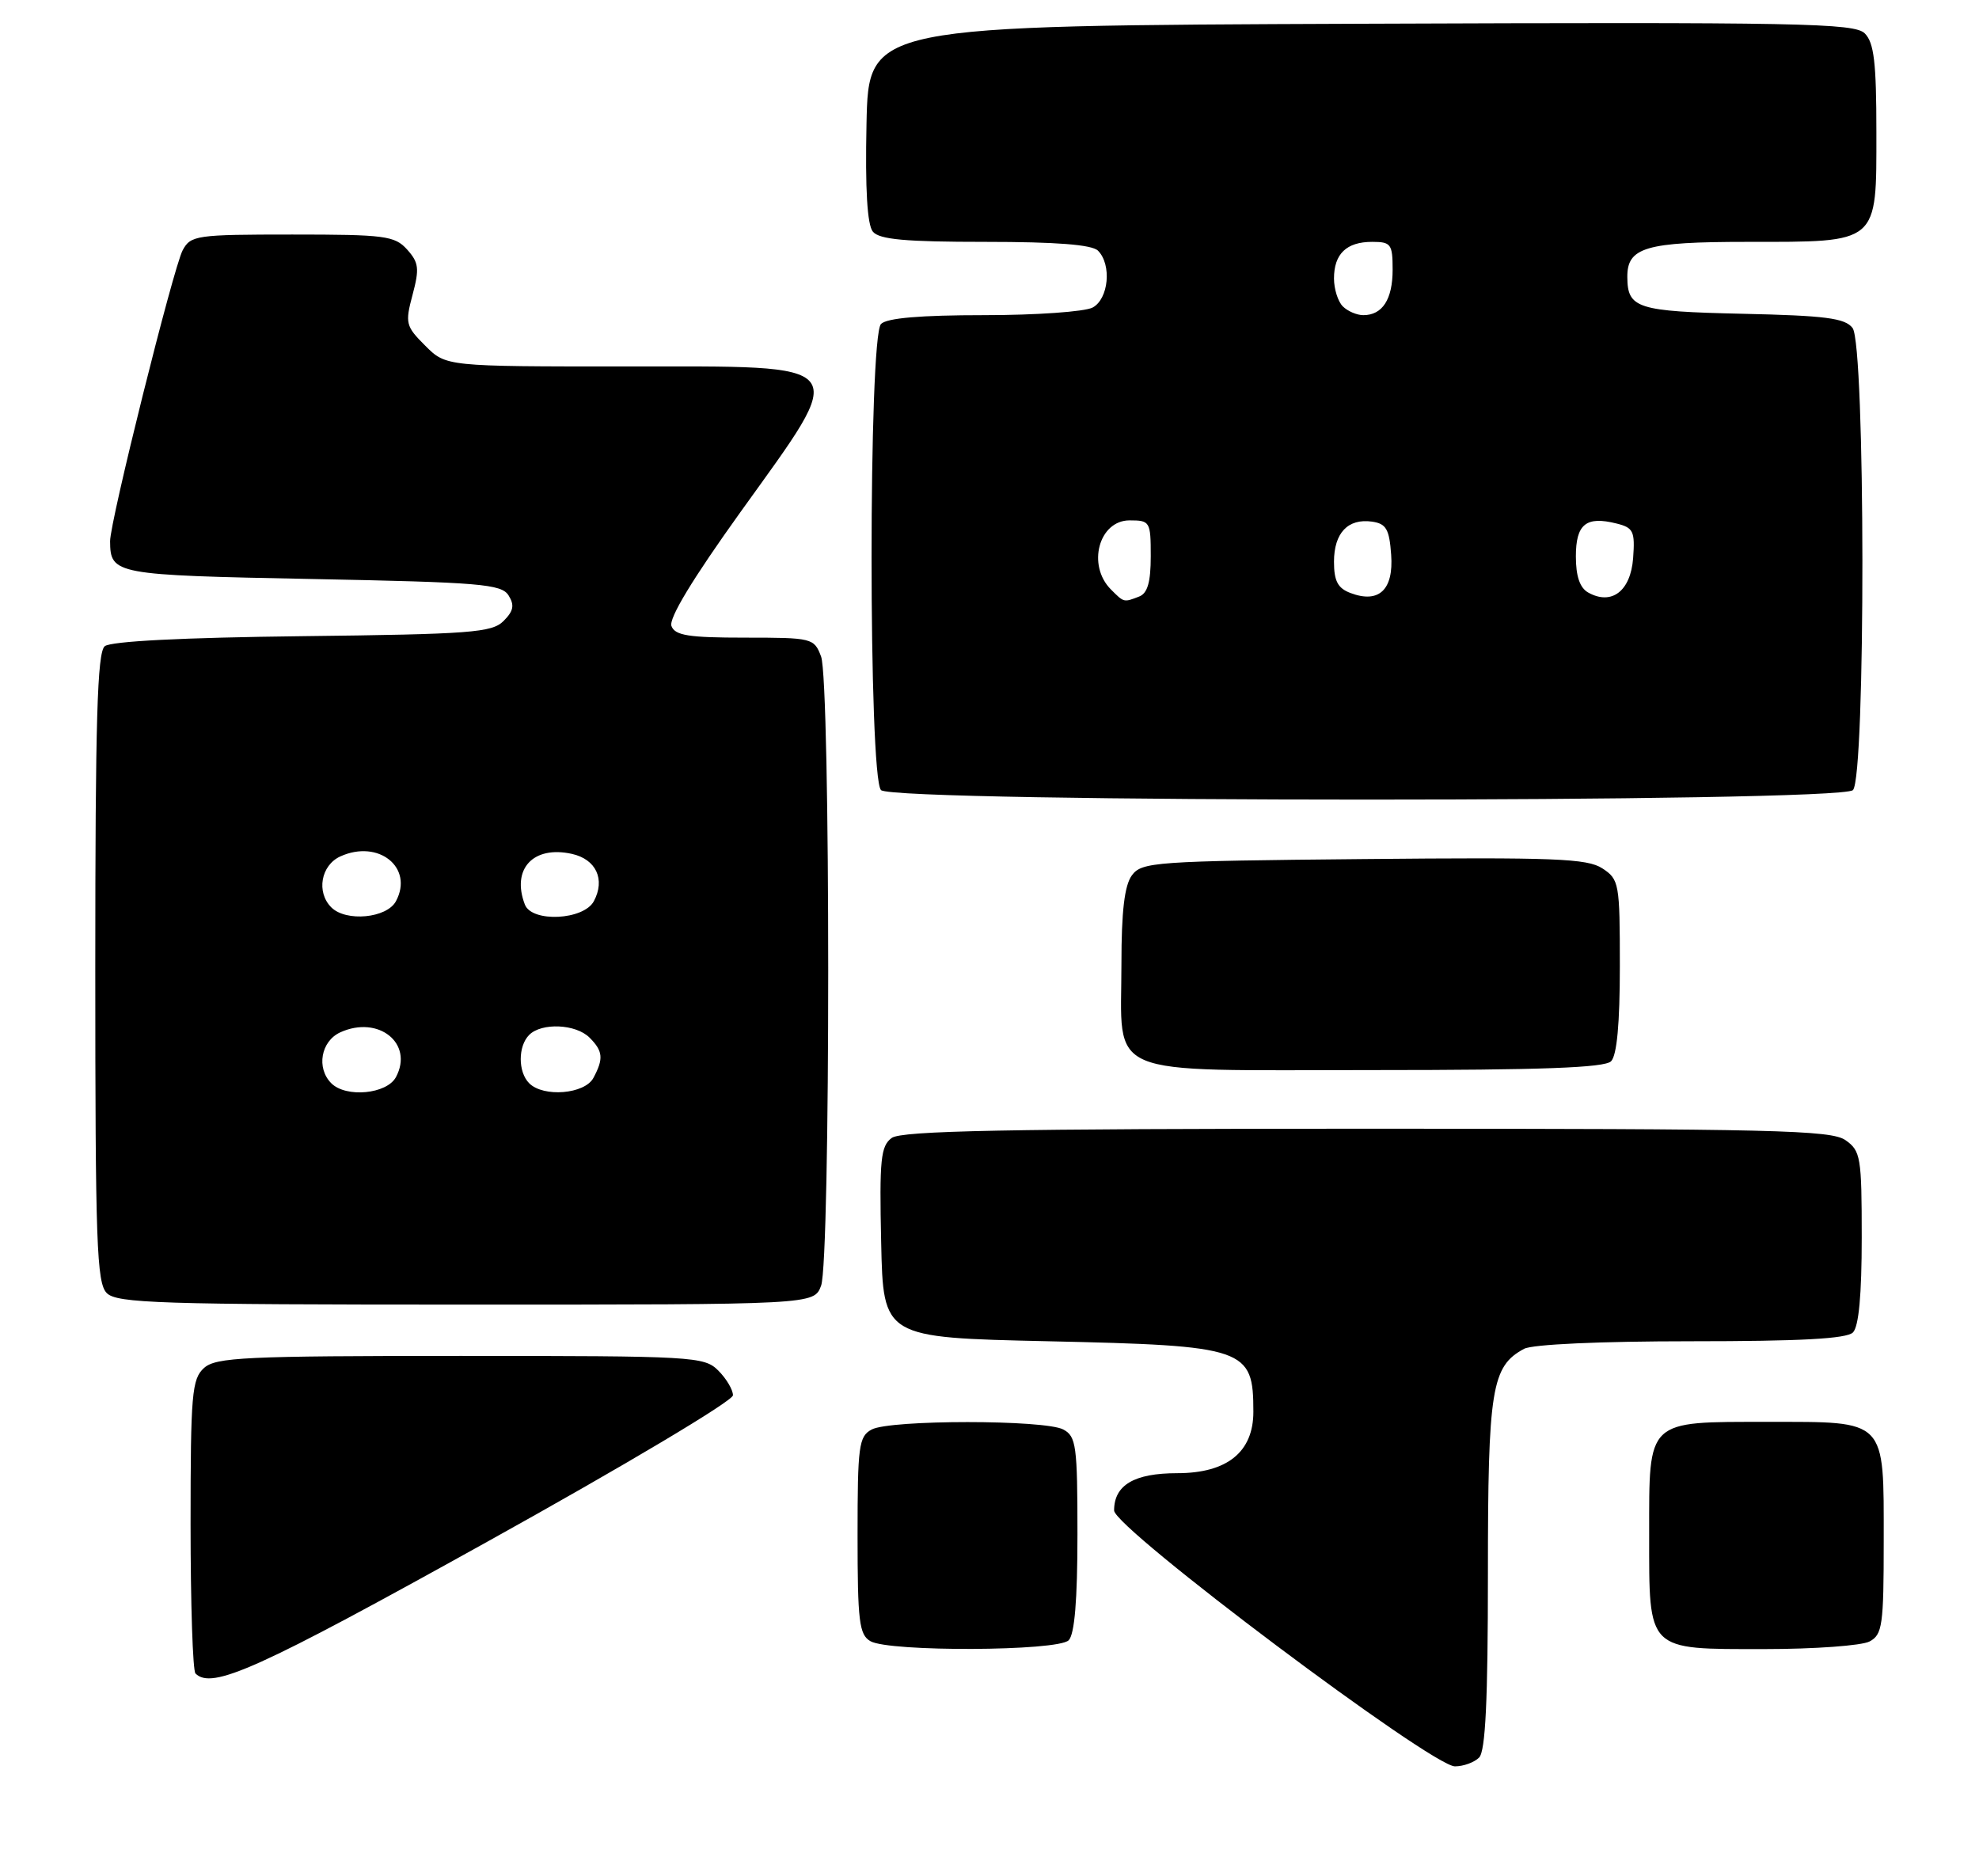 <?xml version="1.0" encoding="UTF-8" standalone="no"?>
<!DOCTYPE svg PUBLIC "-//W3C//DTD SVG 1.1//EN" "http://www.w3.org/Graphics/SVG/1.1/DTD/svg11.dtd" >
<svg xmlns="http://www.w3.org/2000/svg" xmlns:xlink="http://www.w3.org/1999/xlink" version="1.1" viewBox="0 0 270 256">
 <g >
 <path fill="currentColor"
d=" M 201.80 239.80 C 202.67 238.93 203.00 231.97 203.00 214.75 C 203.00 189.48 203.49 186.41 207.94 184.03 C 209.09 183.42 218.34 183.00 230.73 183.00 C 245.63 183.00 251.94 182.66 252.80 181.80 C 253.60 181.00 254.00 176.66 254.00 168.86 C 254.00 157.86 253.86 157.02 251.78 155.56 C 249.82 154.19 241.95 154.00 186.47 154.00 C 137.32 154.00 123.00 154.28 121.66 155.26 C 120.16 156.36 119.97 158.17 120.22 169.51 C 120.50 182.50 120.50 182.50 143.00 183.00 C 170.02 183.60 171.00 183.94 171.00 192.63 C 171.00 198.11 167.42 201.00 160.62 201.00 C 154.74 201.00 152.00 202.62 152.00 206.09 C 152.00 208.49 195.31 241.00 198.50 241.00 C 199.66 241.00 201.14 240.46 201.80 239.80 Z  M 66.45 210.37 C 85.15 199.99 100.00 191.14 100.00 190.37 C 100.00 189.62 99.10 188.10 98.00 187.00 C 96.08 185.08 94.67 185.00 62.83 185.00 C 33.37 185.00 29.45 185.19 27.83 186.65 C 26.18 188.15 26.00 190.19 26.00 207.99 C 26.00 218.81 26.30 227.97 26.67 228.33 C 28.91 230.57 35.13 227.77 66.45 210.37 Z  M 145.80 223.80 C 146.61 222.99 147.00 218.32 147.00 209.34 C 147.00 197.24 146.83 195.98 145.07 195.04 C 142.55 193.69 121.45 193.69 118.93 195.04 C 117.17 195.98 117.00 197.25 117.00 209.49 C 117.00 221.21 117.22 223.03 118.75 223.92 C 121.30 225.40 144.30 225.30 145.80 223.80 Z  M 255.07 223.96 C 256.82 223.03 257.00 221.76 257.00 210.29 C 257.00 193.48 257.51 194.00 241.17 194.00 C 224.56 194.00 225.00 193.58 225.00 209.33 C 225.00 225.42 224.58 225.00 240.72 225.00 C 247.55 225.00 254.00 224.53 255.07 223.96 Z  M 112.02 175.43 C 113.32 172.02 113.32 92.98 112.02 89.57 C 111.07 87.06 110.82 87.00 101.63 87.00 C 93.97 87.00 92.10 86.71 91.61 85.42 C 91.21 84.39 94.51 78.95 101.00 69.90 C 115.97 49.04 116.73 50.00 85.32 50.00 C 60.85 50.00 60.85 50.00 58.02 47.17 C 55.35 44.51 55.25 44.10 56.29 40.21 C 57.24 36.64 57.14 35.82 55.54 34.04 C 53.85 32.17 52.52 32.00 39.88 32.00 C 26.77 32.00 26.01 32.11 24.92 34.15 C 23.65 36.53 14.99 71.23 15.02 73.85 C 15.06 78.38 15.58 78.47 42.60 79.00 C 65.54 79.45 68.40 79.69 69.38 81.23 C 70.22 82.57 70.07 83.36 68.70 84.73 C 67.12 86.31 64.24 86.53 41.26 86.80 C 24.88 86.99 15.12 87.49 14.29 88.17 C 13.27 89.02 13.00 98.27 13.00 132.05 C 13.00 169.63 13.19 175.05 14.57 176.43 C 15.96 177.81 21.79 178.00 63.60 178.00 C 111.05 178.00 111.05 178.00 112.02 175.43 Z  M 219.80 144.80 C 220.60 144.00 221.00 139.65 221.00 131.82 C 221.00 120.51 220.91 119.98 218.61 118.48 C 216.55 117.13 212.08 116.96 186.03 117.21 C 157.48 117.48 155.76 117.61 154.42 119.44 C 153.42 120.81 153.00 124.34 153.00 131.47 C 153.00 147.25 150.03 146.00 187.36 146.00 C 210.32 146.00 218.92 145.68 219.80 144.80 Z  M 252.80 107.80 C 254.55 106.05 254.51 47.05 252.75 44.75 C 251.72 43.40 249.05 43.06 237.71 42.81 C 223.36 42.49 222.05 42.07 222.02 37.82 C 221.98 33.75 224.51 33.00 238.35 33.00 C 256.44 33.00 256.00 33.38 256.00 18.01 C 256.00 8.53 255.68 5.83 254.42 4.56 C 253.01 3.15 245.75 3.01 185.67 3.24 C 118.50 3.50 118.50 3.50 118.22 16.86 C 118.03 25.86 118.32 30.68 119.09 31.61 C 119.98 32.68 123.55 33.00 134.42 33.00 C 144.12 33.00 148.98 33.38 149.80 34.20 C 151.70 36.10 151.26 40.79 149.07 41.96 C 148.00 42.53 141.34 43.00 134.27 43.00 C 125.59 43.00 121.01 43.39 120.20 44.20 C 118.48 45.92 118.48 106.08 120.20 107.80 C 121.93 109.53 251.07 109.53 252.80 107.80 Z  M 45.20 147.80 C 43.13 145.73 43.78 142.06 46.43 140.85 C 51.64 138.48 56.48 142.37 54.02 146.96 C 52.78 149.28 47.21 149.81 45.20 147.80 Z  M 72.20 147.80 C 70.66 146.26 70.66 142.74 72.20 141.20 C 73.90 139.50 78.57 139.71 80.43 141.57 C 82.27 143.41 82.37 144.44 80.96 147.07 C 79.78 149.28 74.15 149.75 72.20 147.80 Z  M 45.20 123.80 C 43.13 121.73 43.78 118.06 46.43 116.85 C 51.64 114.48 56.48 118.37 54.02 122.96 C 52.78 125.28 47.21 125.81 45.20 123.80 Z  M 71.61 123.42 C 69.75 118.57 72.74 115.34 78.01 116.50 C 81.33 117.23 82.61 119.99 81.02 122.96 C 79.63 125.55 72.56 125.89 71.61 123.42 Z  M 151.57 80.43 C 148.27 77.13 149.92 71.00 154.11 71.00 C 156.90 71.00 157.00 71.16 157.00 75.89 C 157.00 79.43 156.56 80.95 155.42 81.39 C 153.30 82.21 153.36 82.22 151.57 80.43 Z  M 184.25 80.91 C 182.52 80.26 182.00 79.27 182.00 76.65 C 182.00 72.71 183.90 70.71 187.19 71.17 C 189.12 71.45 189.55 72.19 189.80 75.69 C 190.15 80.47 188.13 82.38 184.25 80.91 Z  M 216.69 80.85 C 215.54 80.21 215.00 78.62 215.00 75.92 C 215.00 71.51 216.39 70.38 220.56 71.43 C 222.85 72.00 223.08 72.49 222.81 76.17 C 222.47 80.65 219.88 82.63 216.69 80.85 Z  M 183.20 41.80 C 182.54 41.14 182.00 39.43 182.00 38.00 C 182.00 34.64 183.70 33.00 187.20 33.00 C 189.78 33.00 190.00 33.30 190.00 36.80 C 190.00 40.84 188.61 43.00 186.00 43.00 C 185.12 43.00 183.86 42.46 183.20 41.80 Z "/>
</g>
</svg>
